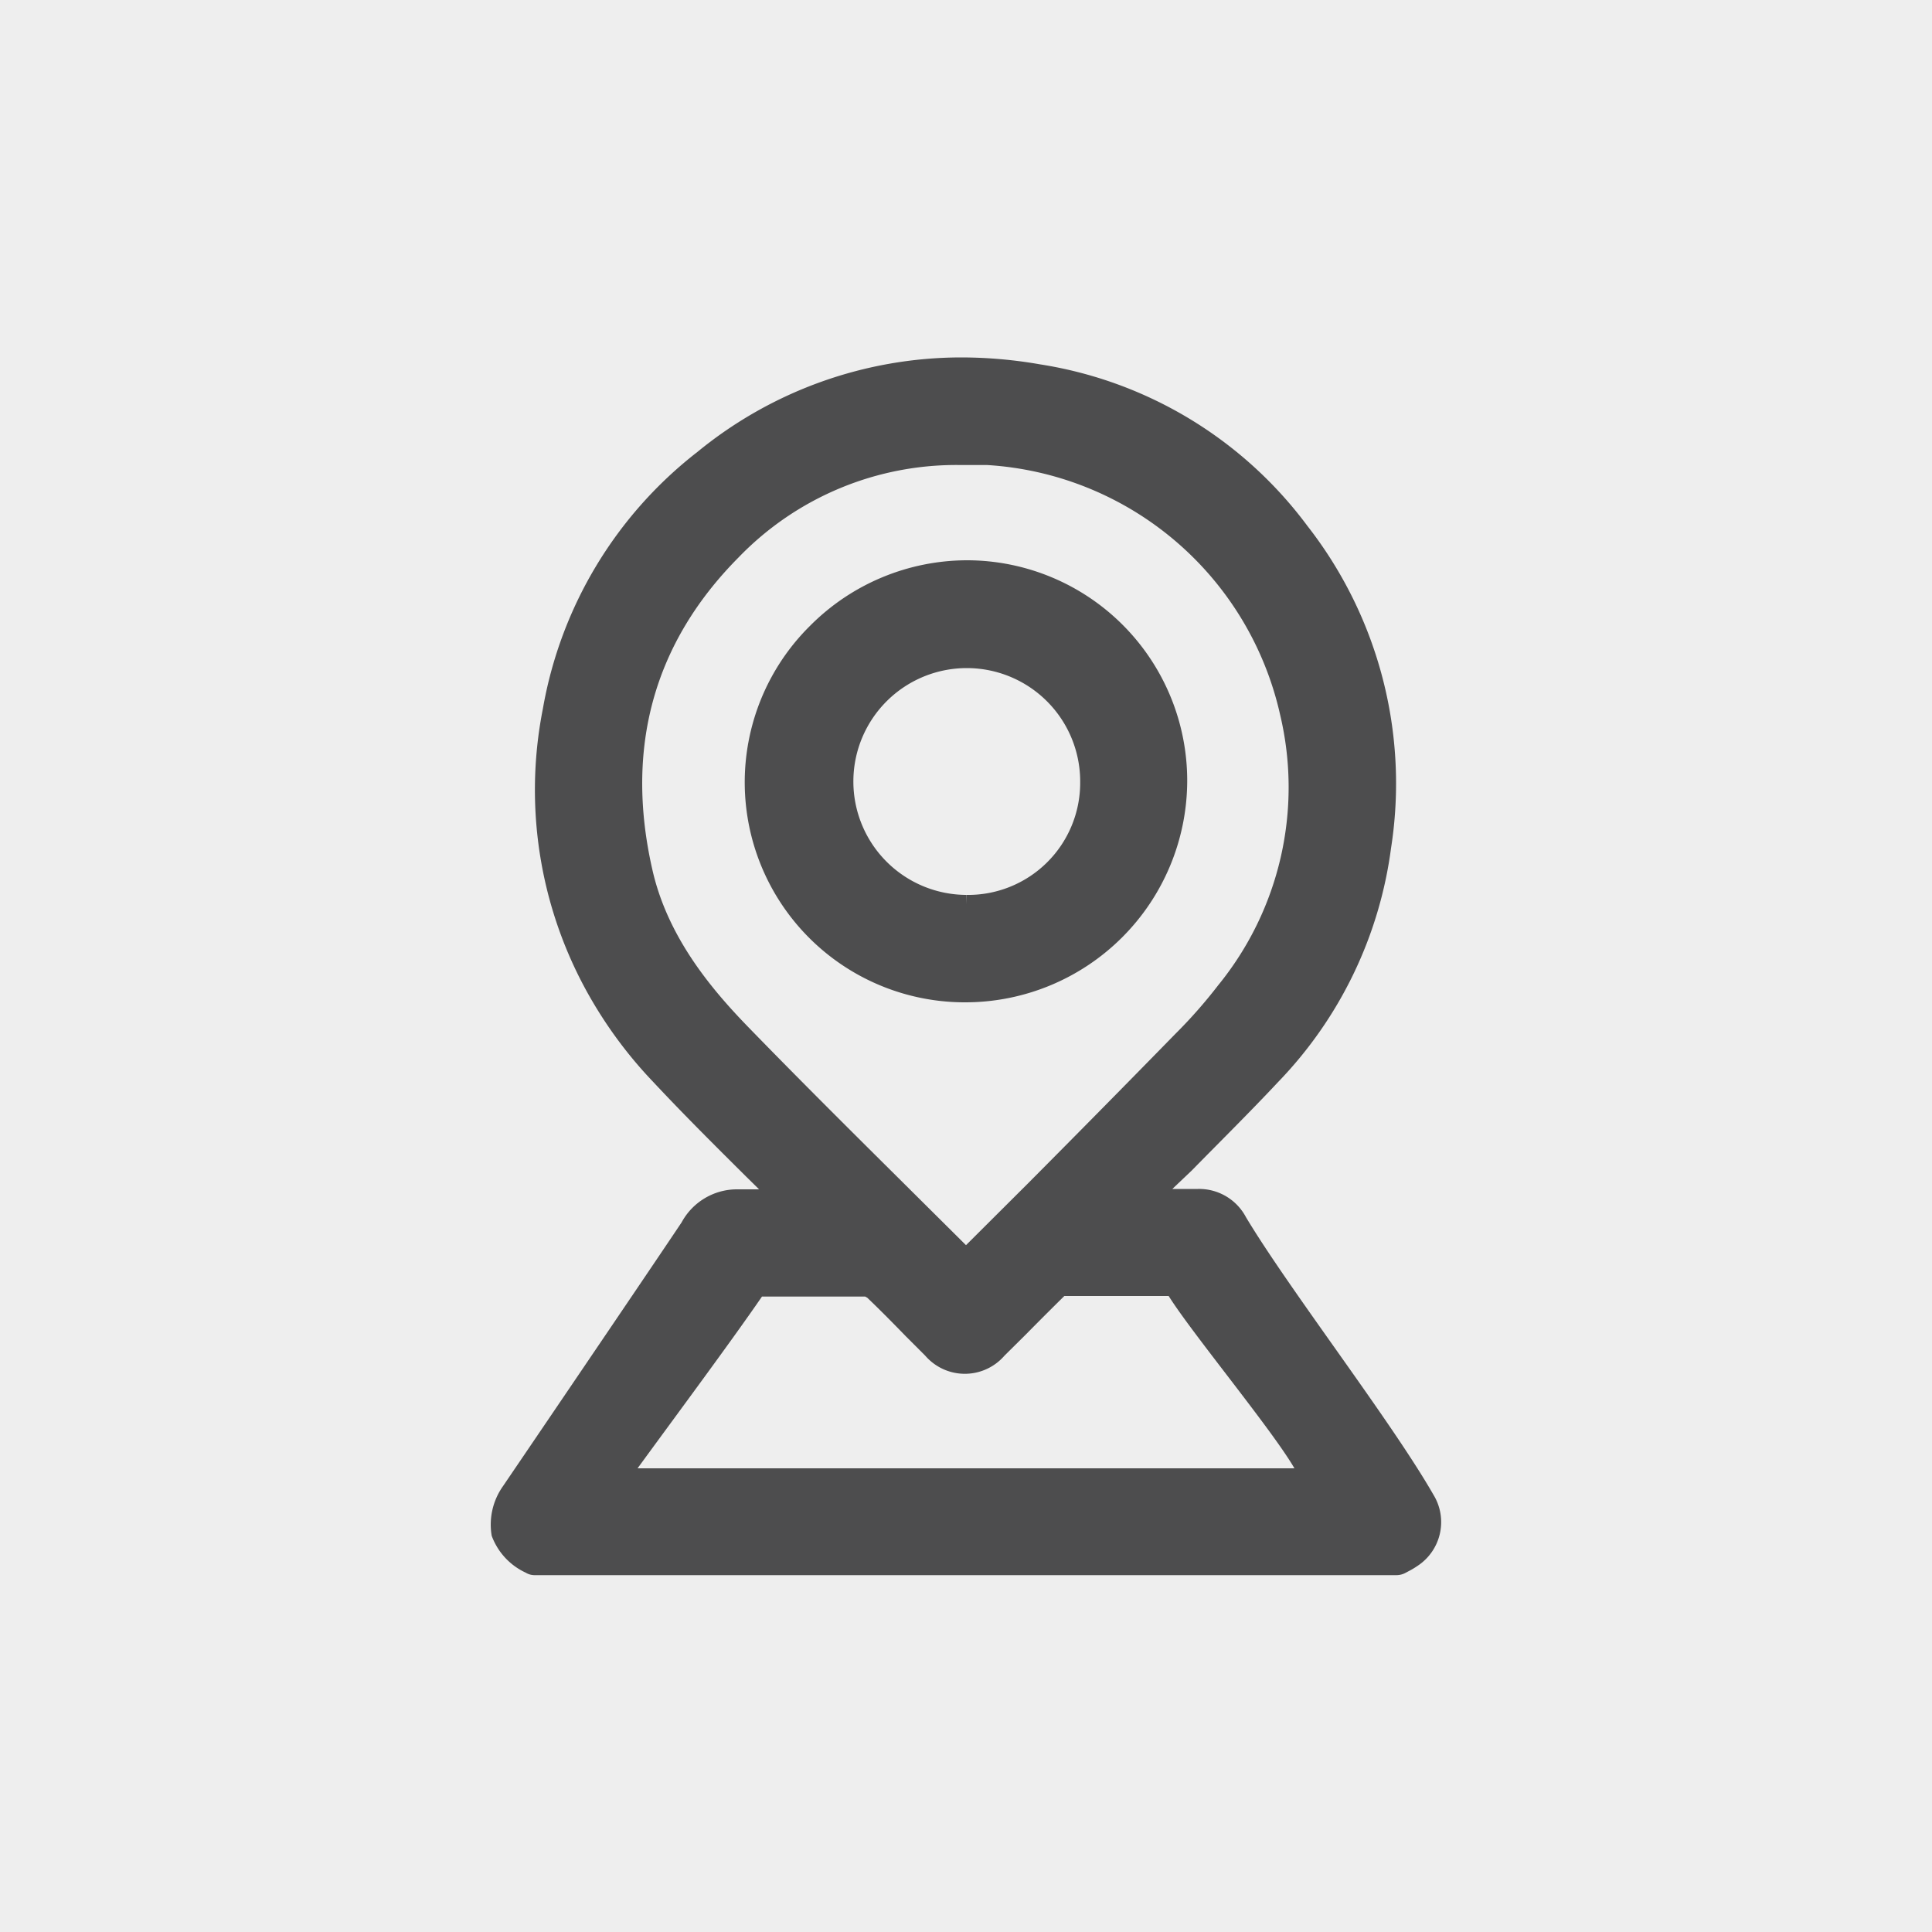 <svg id="Layer_1" data-name="Layer 1" xmlns="http://www.w3.org/2000/svg" viewBox="0 0 100 100"><defs><style>.cls-1{fill:#eee;}.cls-2{fill:#4d4d4e;}</style></defs><title>ranking</title><rect class="cls-1" width="100" height="100"/><path class="cls-2" d="M66.16,56A21.45,21.45,0,0,0,72,43.9a21.66,21.66,0,0,0-4.33-16.68,21.34,21.34,0,0,0-13.83-8.36,23.87,23.87,0,0,0-4.08-.36,21.57,21.57,0,0,0-13.66,4.89,21.5,21.5,0,0,0-8,13.29,21.62,21.62,0,0,0,2.7,15.38,22.5,22.5,0,0,0,3,3.93c1.57,1.68,3.22,3.32,4.82,4.91l.67.66-1,0h-.18a3.26,3.26,0,0,0-2.83,1.71c-1.9,2.84-9.25,13.66-9.25,13.66a3.44,3.44,0,0,0-.58,2.56,3.39,3.39,0,0,0,1.76,1.91.89.89,0,0,0,.48.13H72.28a1,1,0,0,0,.47-.12l.15-.08a3.91,3.91,0,0,0,.44-.26,2.71,2.71,0,0,0,.85-3.71C72,73.54,66.73,66.74,64.49,63A2.74,2.74,0,0,0,62,61.54H60.68l1-.95C63.13,59.11,64.68,57.58,66.16,56ZM50,64.45,46.83,61.3c-2.68-2.66-5.46-5.42-8.13-8.17-1.88-1.94-4.14-4.62-4.93-8.1-1.44-6.3.06-11.75,4.46-16.18a15.65,15.65,0,0,1,11.51-4.78c.45,0,.9,0,1.36,0A16.58,16.58,0,0,1,66.26,37a16.22,16.22,0,0,1-3.21,14,25.46,25.46,0,0,1-2.21,2.51Q57,57.44,53.18,61.28ZM33,76c2.19-3,4.85-6.58,6.44-8.89H42c.92,0,1.85,0,2.78,0l.11.06c.68.65,1.34,1.32,2,2l1,1a2.71,2.71,0,0,0,4.1,0l1.1-1.09c.66-.67,1.32-1.33,2-2l.08,0,2.67,0,2.65,0C61.69,69,65.84,74,67,76Z"/><path class="cls-2" d="M61.45,40.44A11.41,11.41,0,0,0,50.09,29h0a11.48,11.48,0,0,0-8.16,3.39A11.39,11.39,0,0,0,50,51.88,11.49,11.49,0,0,0,61.45,40.44ZM50,46.32a5.87,5.87,0,1,1,5.91-5.8,5.8,5.8,0,0,1-5.9,5.8v.48h0Z"/></svg>